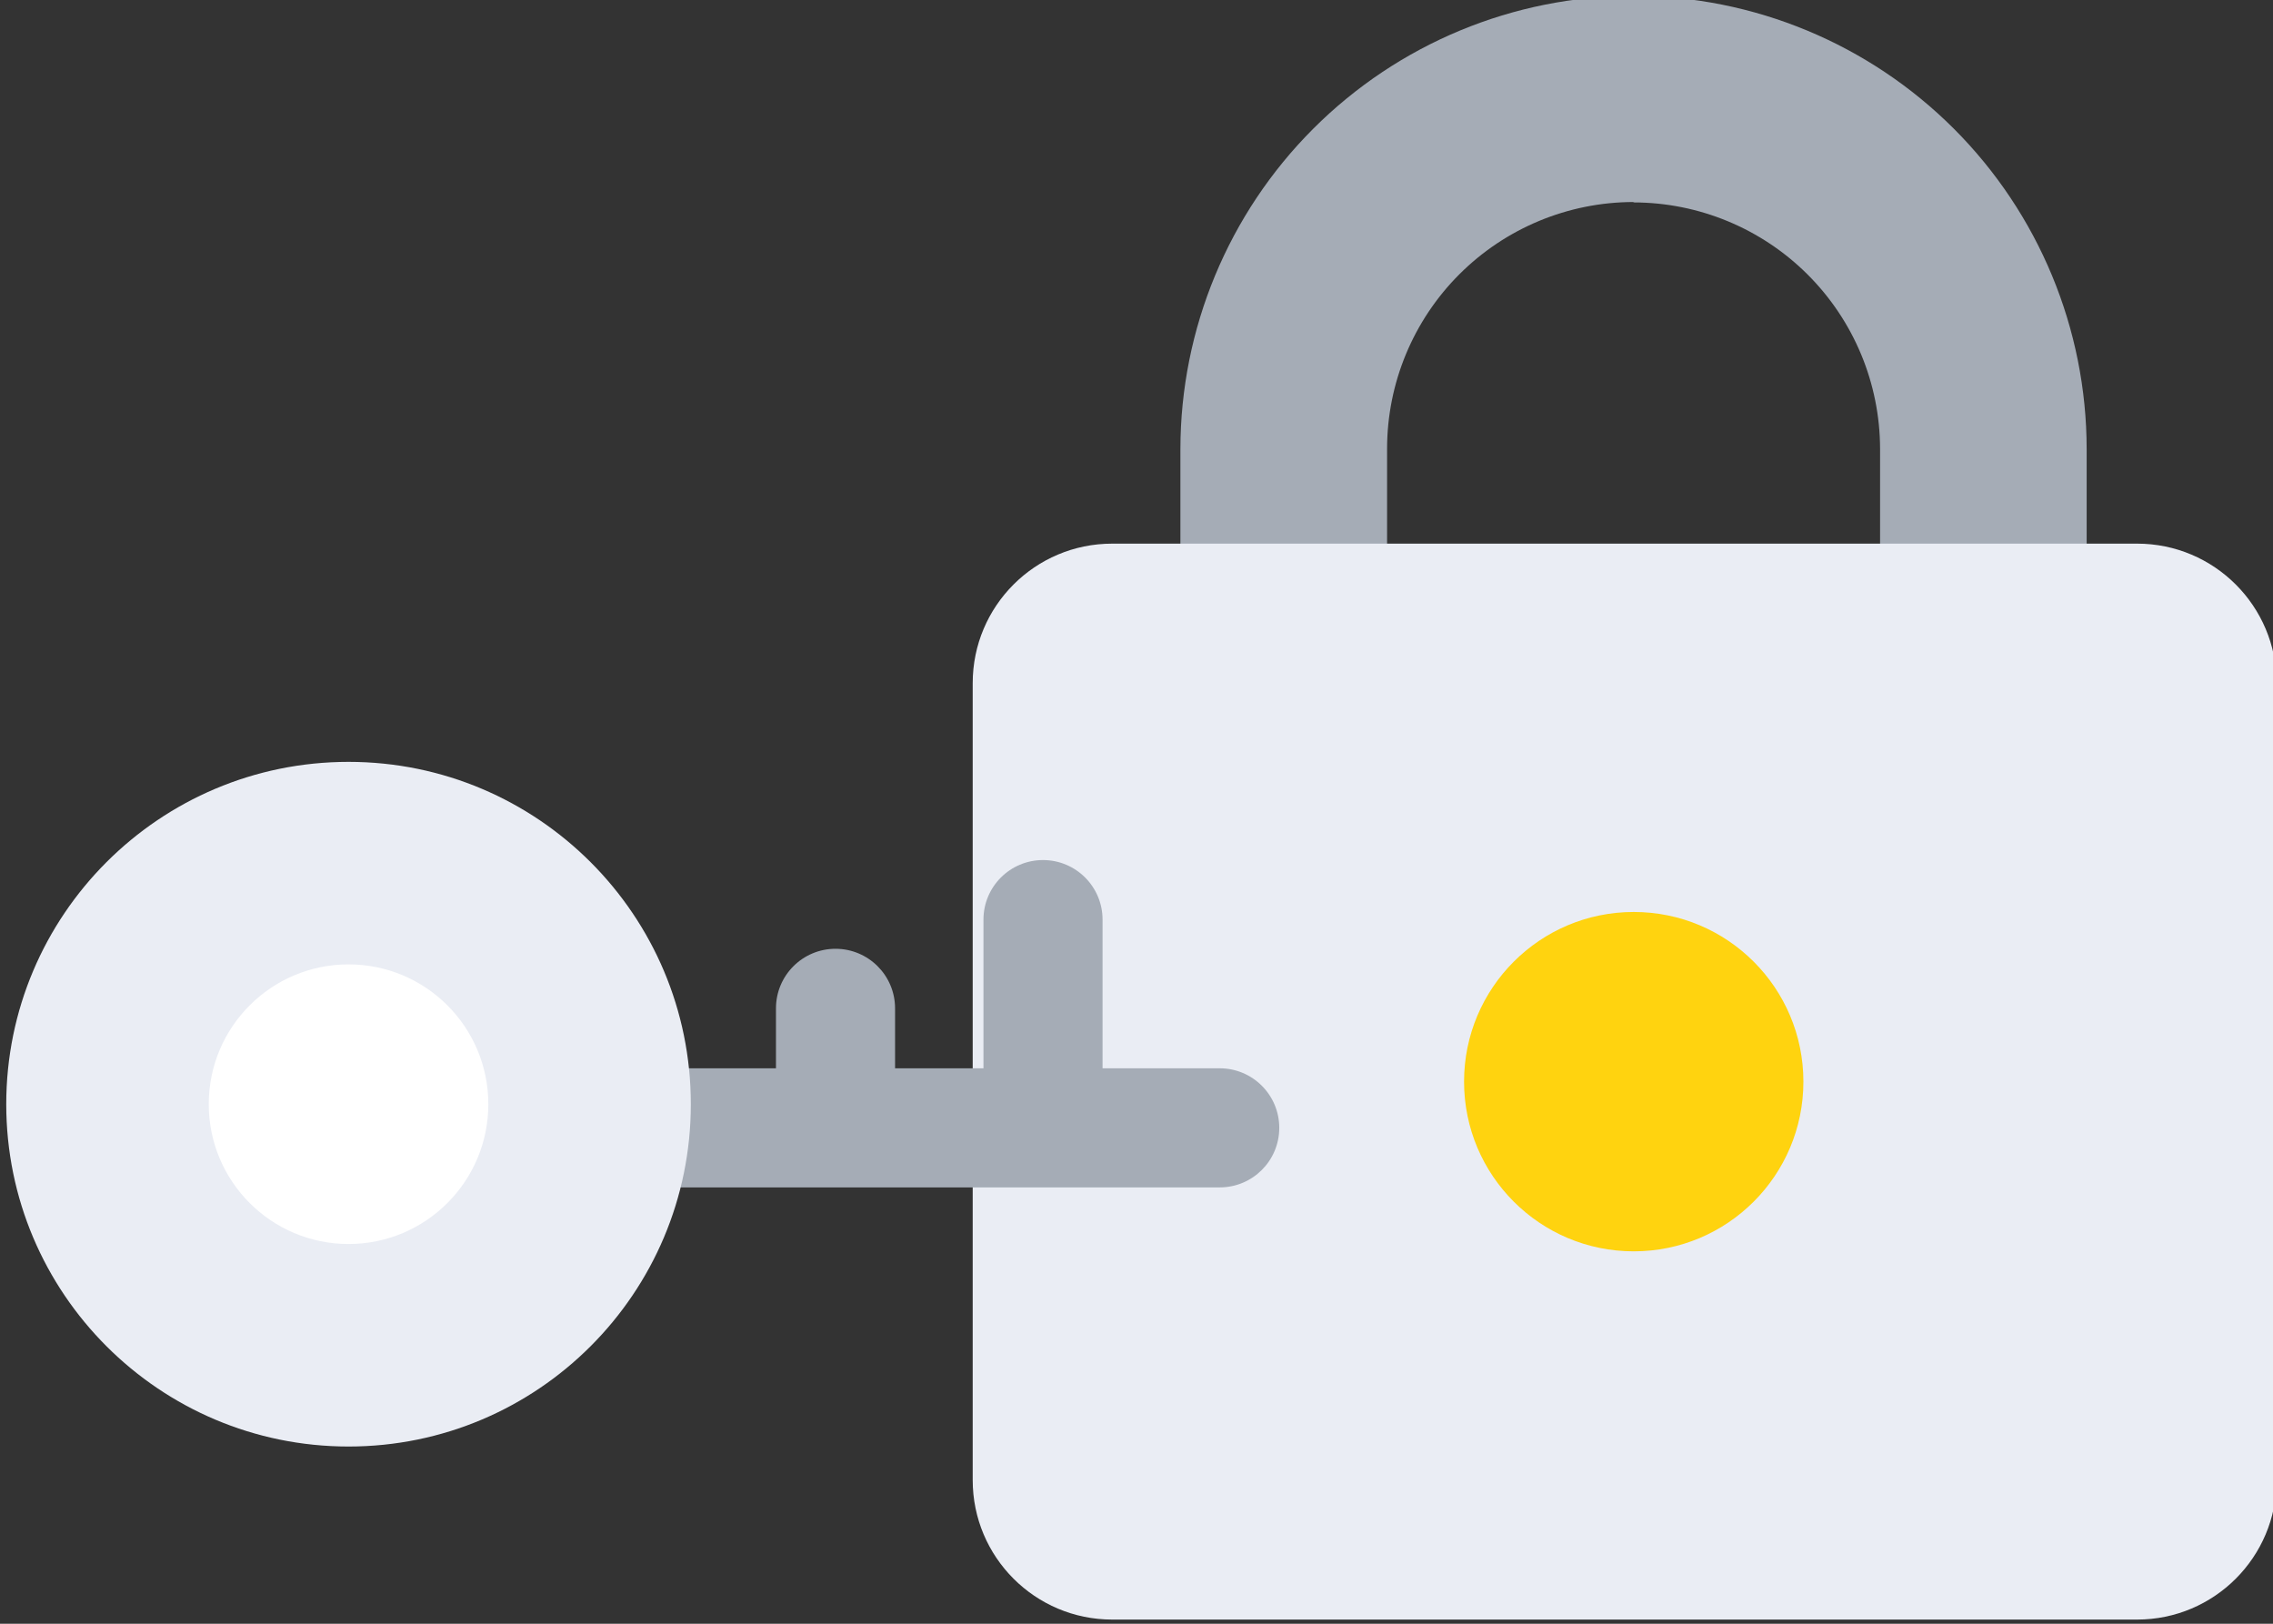 <svg width="210" height="150" viewBox="0 0 210 150" fill="none" xmlns="http://www.w3.org/2000/svg">
<rect x="0" y="0" width="210" height="150" fill="#333333" stroke="none"/>
<g clip-path="url(#clip0_10917_12370)">
<path d="M150.92 116.634C139.821 116.619 129.182 112.204 121.334 104.356C113.486 96.508 109.071 85.868 109.056 74.77V41.479C109.068 30.38 113.483 19.738 121.331 11.89C129.179 4.042 139.82 -0.373 150.92 -0.385C162.02 -0.375 172.662 4.039 180.511 11.887C188.36 19.736 192.774 30.379 192.784 41.479V74.77C192.771 85.869 188.356 96.51 180.508 104.359C172.66 112.207 162.019 116.622 150.92 116.634ZM150.92 18.663C144.882 18.67 139.093 21.073 134.824 25.343C130.556 29.613 128.156 35.403 128.151 41.441V74.733C128.156 80.77 130.556 86.56 134.824 90.83C139.093 95.101 144.882 97.503 150.92 97.511C156.959 97.506 162.75 95.104 167.021 90.834C171.292 86.563 173.693 80.772 173.698 74.733V41.441C173.683 35.408 171.277 29.627 167.008 25.364C162.738 21.102 156.953 18.705 150.92 18.7V18.663Z" fill="#A5ACB6"/>
<path d="M197.447 50.221H102.753C95.636 50.221 89.867 55.99 89.867 63.108V136.728C89.867 143.845 95.636 149.615 102.753 149.615H197.447C204.564 149.615 210.334 143.845 210.334 136.728V63.108C210.334 55.99 204.564 50.221 197.447 50.221Z" fill="#EAEDF4"/>
<path d="M150.938 115.598C159.596 115.598 166.614 108.58 166.614 99.923C166.614 91.266 159.596 84.247 150.938 84.247C142.281 84.247 135.263 91.266 135.263 99.923C135.263 108.58 142.281 115.598 150.938 115.598Z" fill="#FFD30F"/>
<path d="M112.688 98.689H56.364C53.326 98.689 50.863 101.152 50.863 104.19C50.863 107.228 53.326 109.691 56.364 109.691H112.688C115.727 109.691 118.19 107.228 118.19 104.19C118.19 101.152 115.727 98.689 112.688 98.689Z" fill="#A5ACB6"/>
<path d="M82.694 103.653V93.149C82.694 90.111 80.231 87.648 77.192 87.648C74.154 87.648 71.691 90.111 71.691 93.149V103.653C71.691 106.691 74.154 109.154 77.192 109.154C80.231 109.154 82.694 106.691 82.694 103.653Z" fill="#A5ACB6"/>
<path d="M101.864 103.644V84.954C101.864 81.915 99.401 79.452 96.363 79.452C93.324 79.452 90.861 81.915 90.861 84.954V103.644C90.861 106.682 93.324 109.145 96.363 109.145C99.401 109.145 101.864 106.682 101.864 103.644Z" fill="#A5ACB6"/>
<path d="M32.201 133.629C49.666 133.629 63.825 119.47 63.825 102.005C63.825 84.539 49.666 70.381 32.201 70.381C14.736 70.381 0.577 84.539 0.577 102.005C0.577 119.47 14.736 133.629 32.201 133.629Z" fill="#EAEDF4"/>
<path d="M32.201 114.92C39.334 114.92 45.116 109.137 45.116 102.004C45.116 94.871 39.334 89.089 32.201 89.089C25.068 89.089 19.286 94.871 19.286 102.004C19.286 109.137 25.068 114.92 32.201 114.92Z" fill="white"/>
</g>
<defs>
<clipPath id="clip0_10917_12370">
<rect width="210" height="150" fill="white"/>
</clipPath>
</defs>
</svg>
